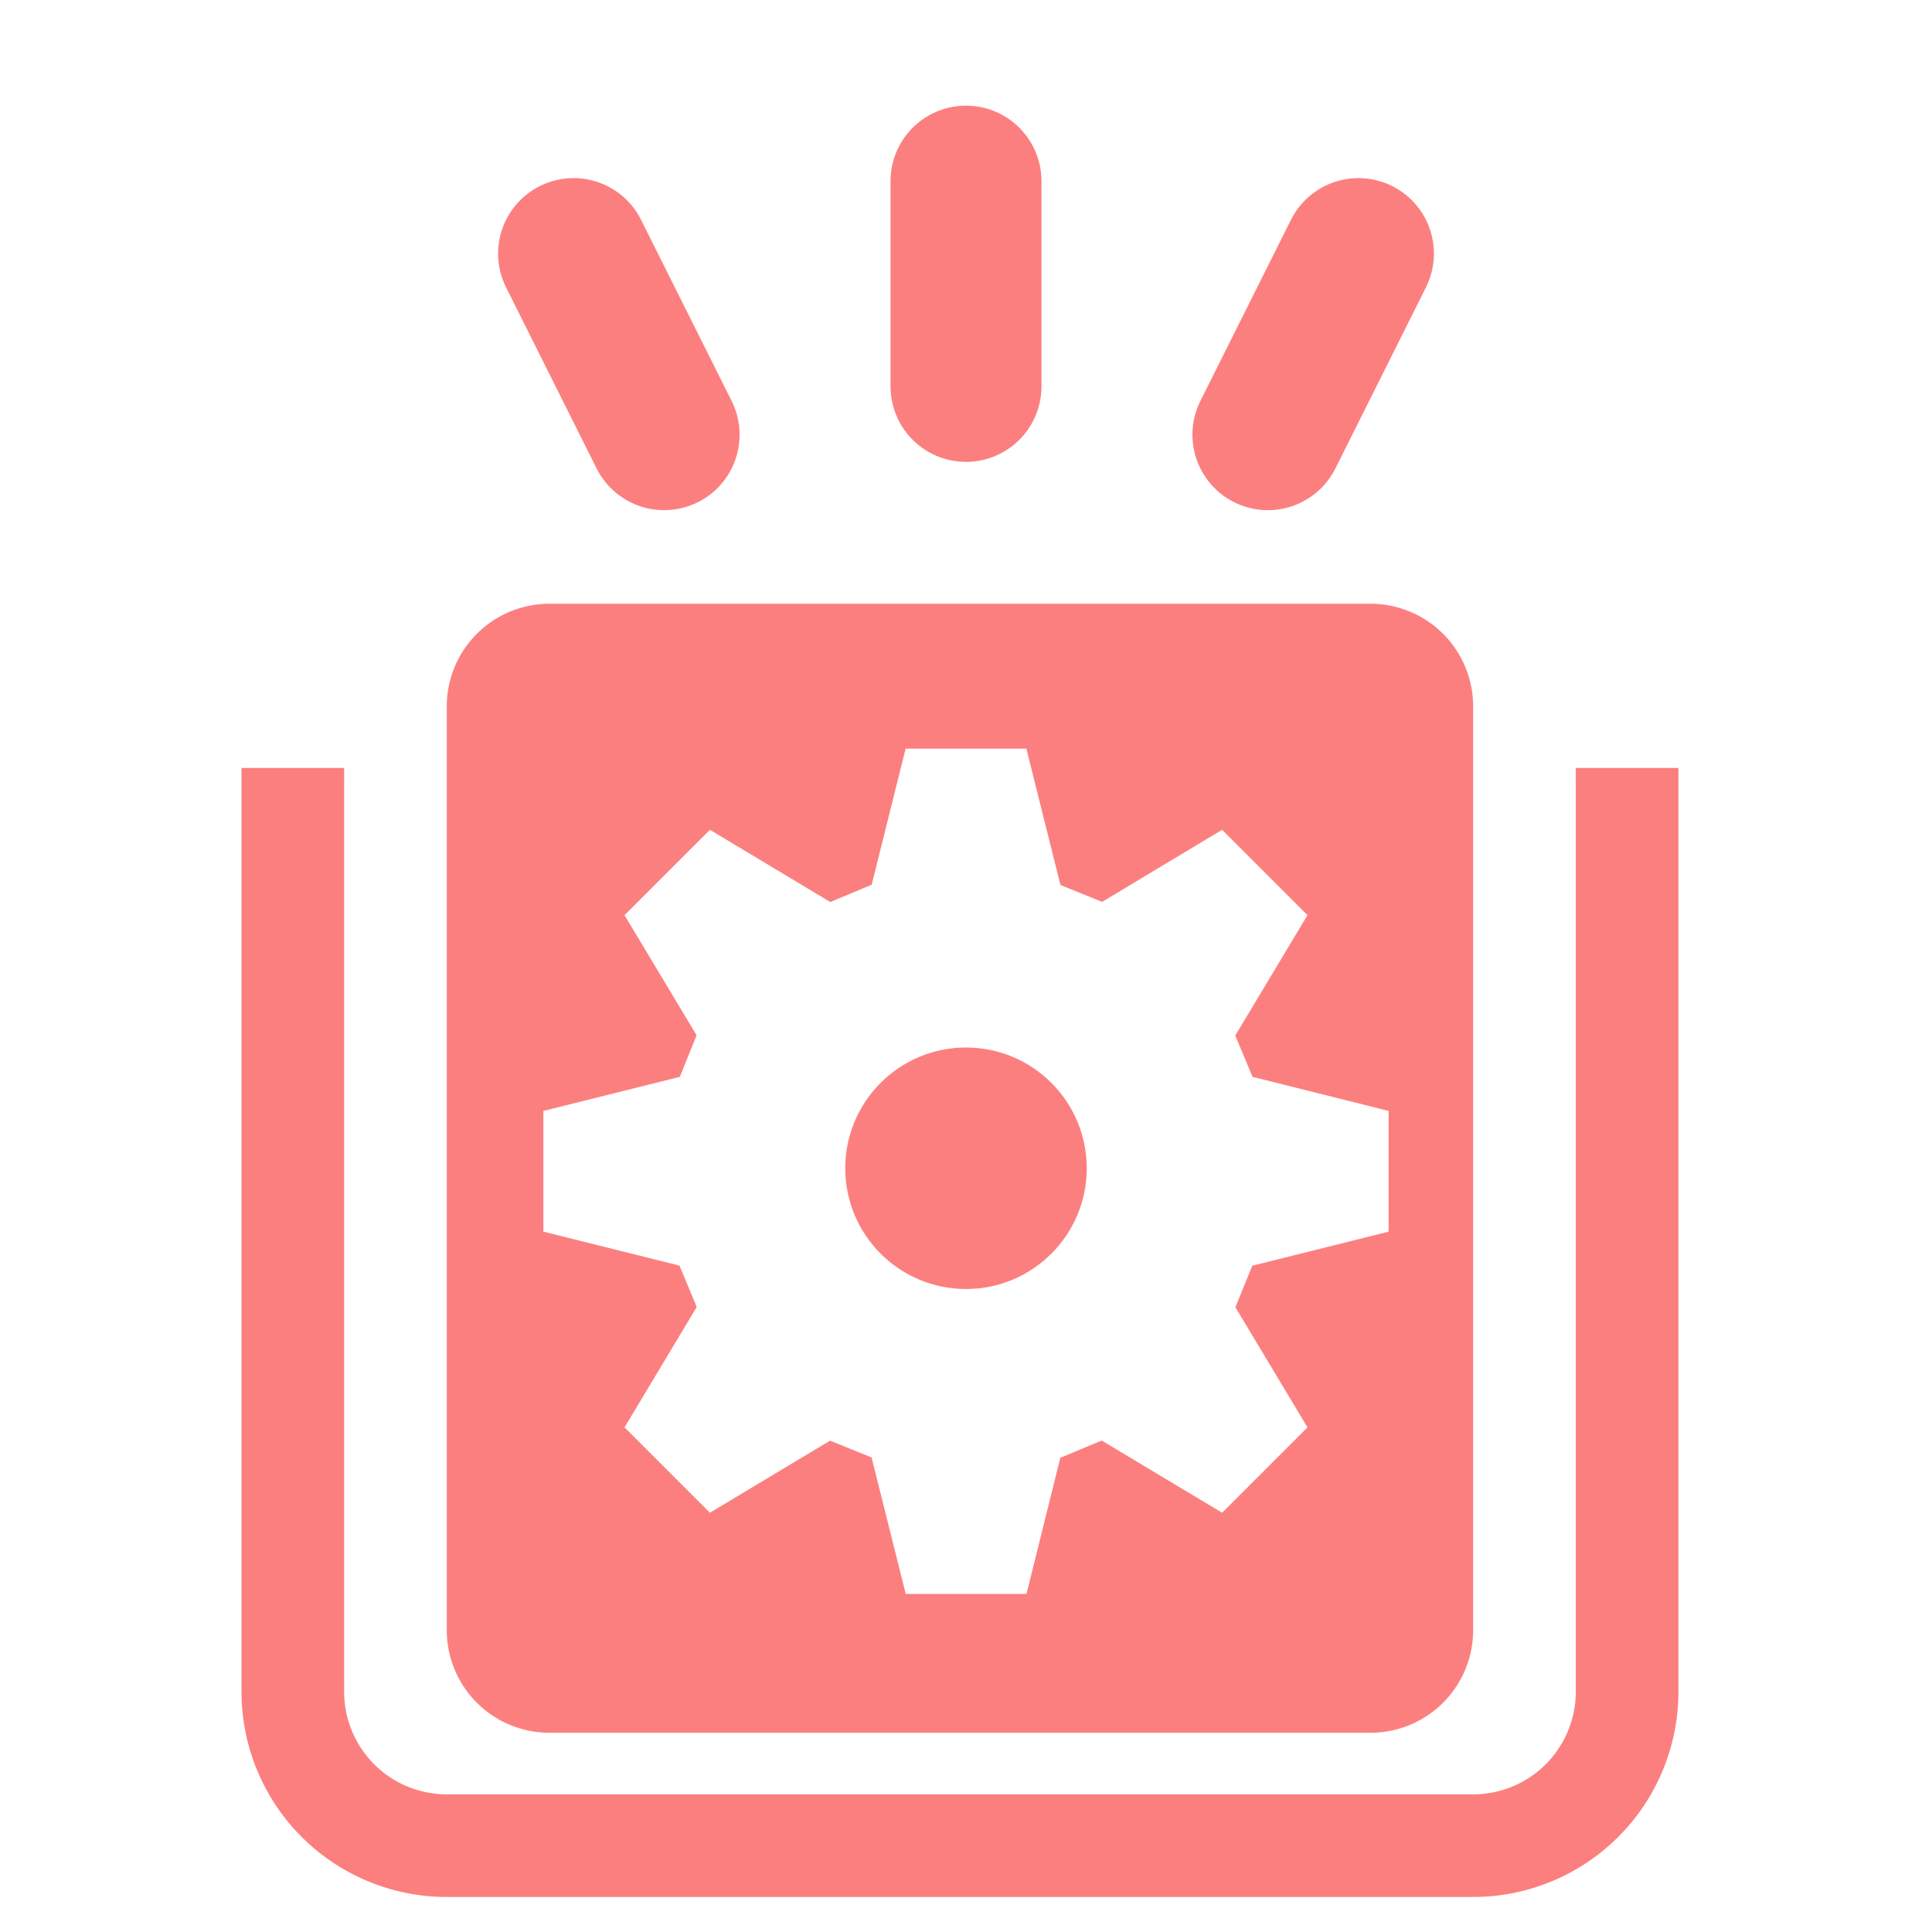 <?xml version="1.0" encoding="UTF-8" standalone="no"?>
<svg
   width="16"
   height="16"
   version="1.1"
   id="svg3"
   sodipodi:docname="car_input.svg"
   inkscape:version="1.4 (e7c3feb100, 2024-10-09)"
   xmlns:inkscape="http://www.inkscape.org/namespaces/inkscape"
   xmlns:sodipodi="http://sodipodi.sourceforge.net/DTD/sodipodi-0.dtd"
   xmlns="http://www.w3.org/2000/svg"
   xmlns:svg="http://www.w3.org/2000/svg">
  <defs
     id="defs3" />
  <sodipodi:namedview
     id="namedview3"
     pagecolor="#ffffff"
     bordercolor="#000000"
     borderopacity="0.25"
     inkscape:showpageshadow="2"
     inkscape:pageopacity="0.0"
     inkscape:pagecheckerboard="0"
     inkscape:deskcolor="#d1d1d1"
     inkscape:zoom="50.6875"
     inkscape:cx="8.0098644"
     inkscape:cy="8"
     inkscape:window-width="1920"
     inkscape:window-height="1014"
     inkscape:window-x="0"
     inkscape:window-y="0"
     inkscape:window-maximized="1"
     inkscape:current-layer="svg3" />
  <path
     fill="#69c4d4"
     d="M4.55 5a.85.85 0 0 0-.85.85v7.65a.85.85 0 0 0 .85.85h6.8a.85.85 0 0 0 .85-.85V5.85a.85.85 0 0 0-.85-.85zM8.5 6.2l.282 1.129.345.14.994-.597.707.707-.598.997.143.342L11.5 9.2v1l-1.129.282-.14.344.597.995-.707.707-.997-.598-.343.143-.28 1.127h-1l-.283-1.13-.344-.139-.995.597-.707-.707.598-.997-.143-.343L4.5 10.2v-1l1.13-.282.139-.344-.597-.995.707-.707.997.598.343-.143L7.5 6.2z"
     id="path1"
     style="fill:#fc7f7f;fill-opacity:1" />
  <circle
     cx="8"
     cy="9.675"
     r="1"
     fill="#69c4d4"
     id="circle1"
     style="fill:#fc7f7f;fill-opacity:1" />
  <path
     fill="#e0e0e0"
     d="M2 6.36v7.65a1.7 1.7 0 0 0 1.7 1.7h8.5a1.7 1.7 0 0 0 1.7-1.7V6.36h-.85v7.65a.85.85 0 0 1-.85.85H3.7a.85.85 0 0 1-.85-.85V6.36z"
     id="path2"
     style="fill:#fc7f7f;fill-opacity:1" />
  <path
     fill="none"
     stroke="#69c4d4"
     stroke-linecap="round"
     stroke-width="1.25"
     d="m10.5 3.6.75-1.5M5.5 3.6l-.75-1.5M8 3.2V1.5"
     id="path3"
     style="stroke:#fc7f7f;stroke-opacity:1" />
</svg>
